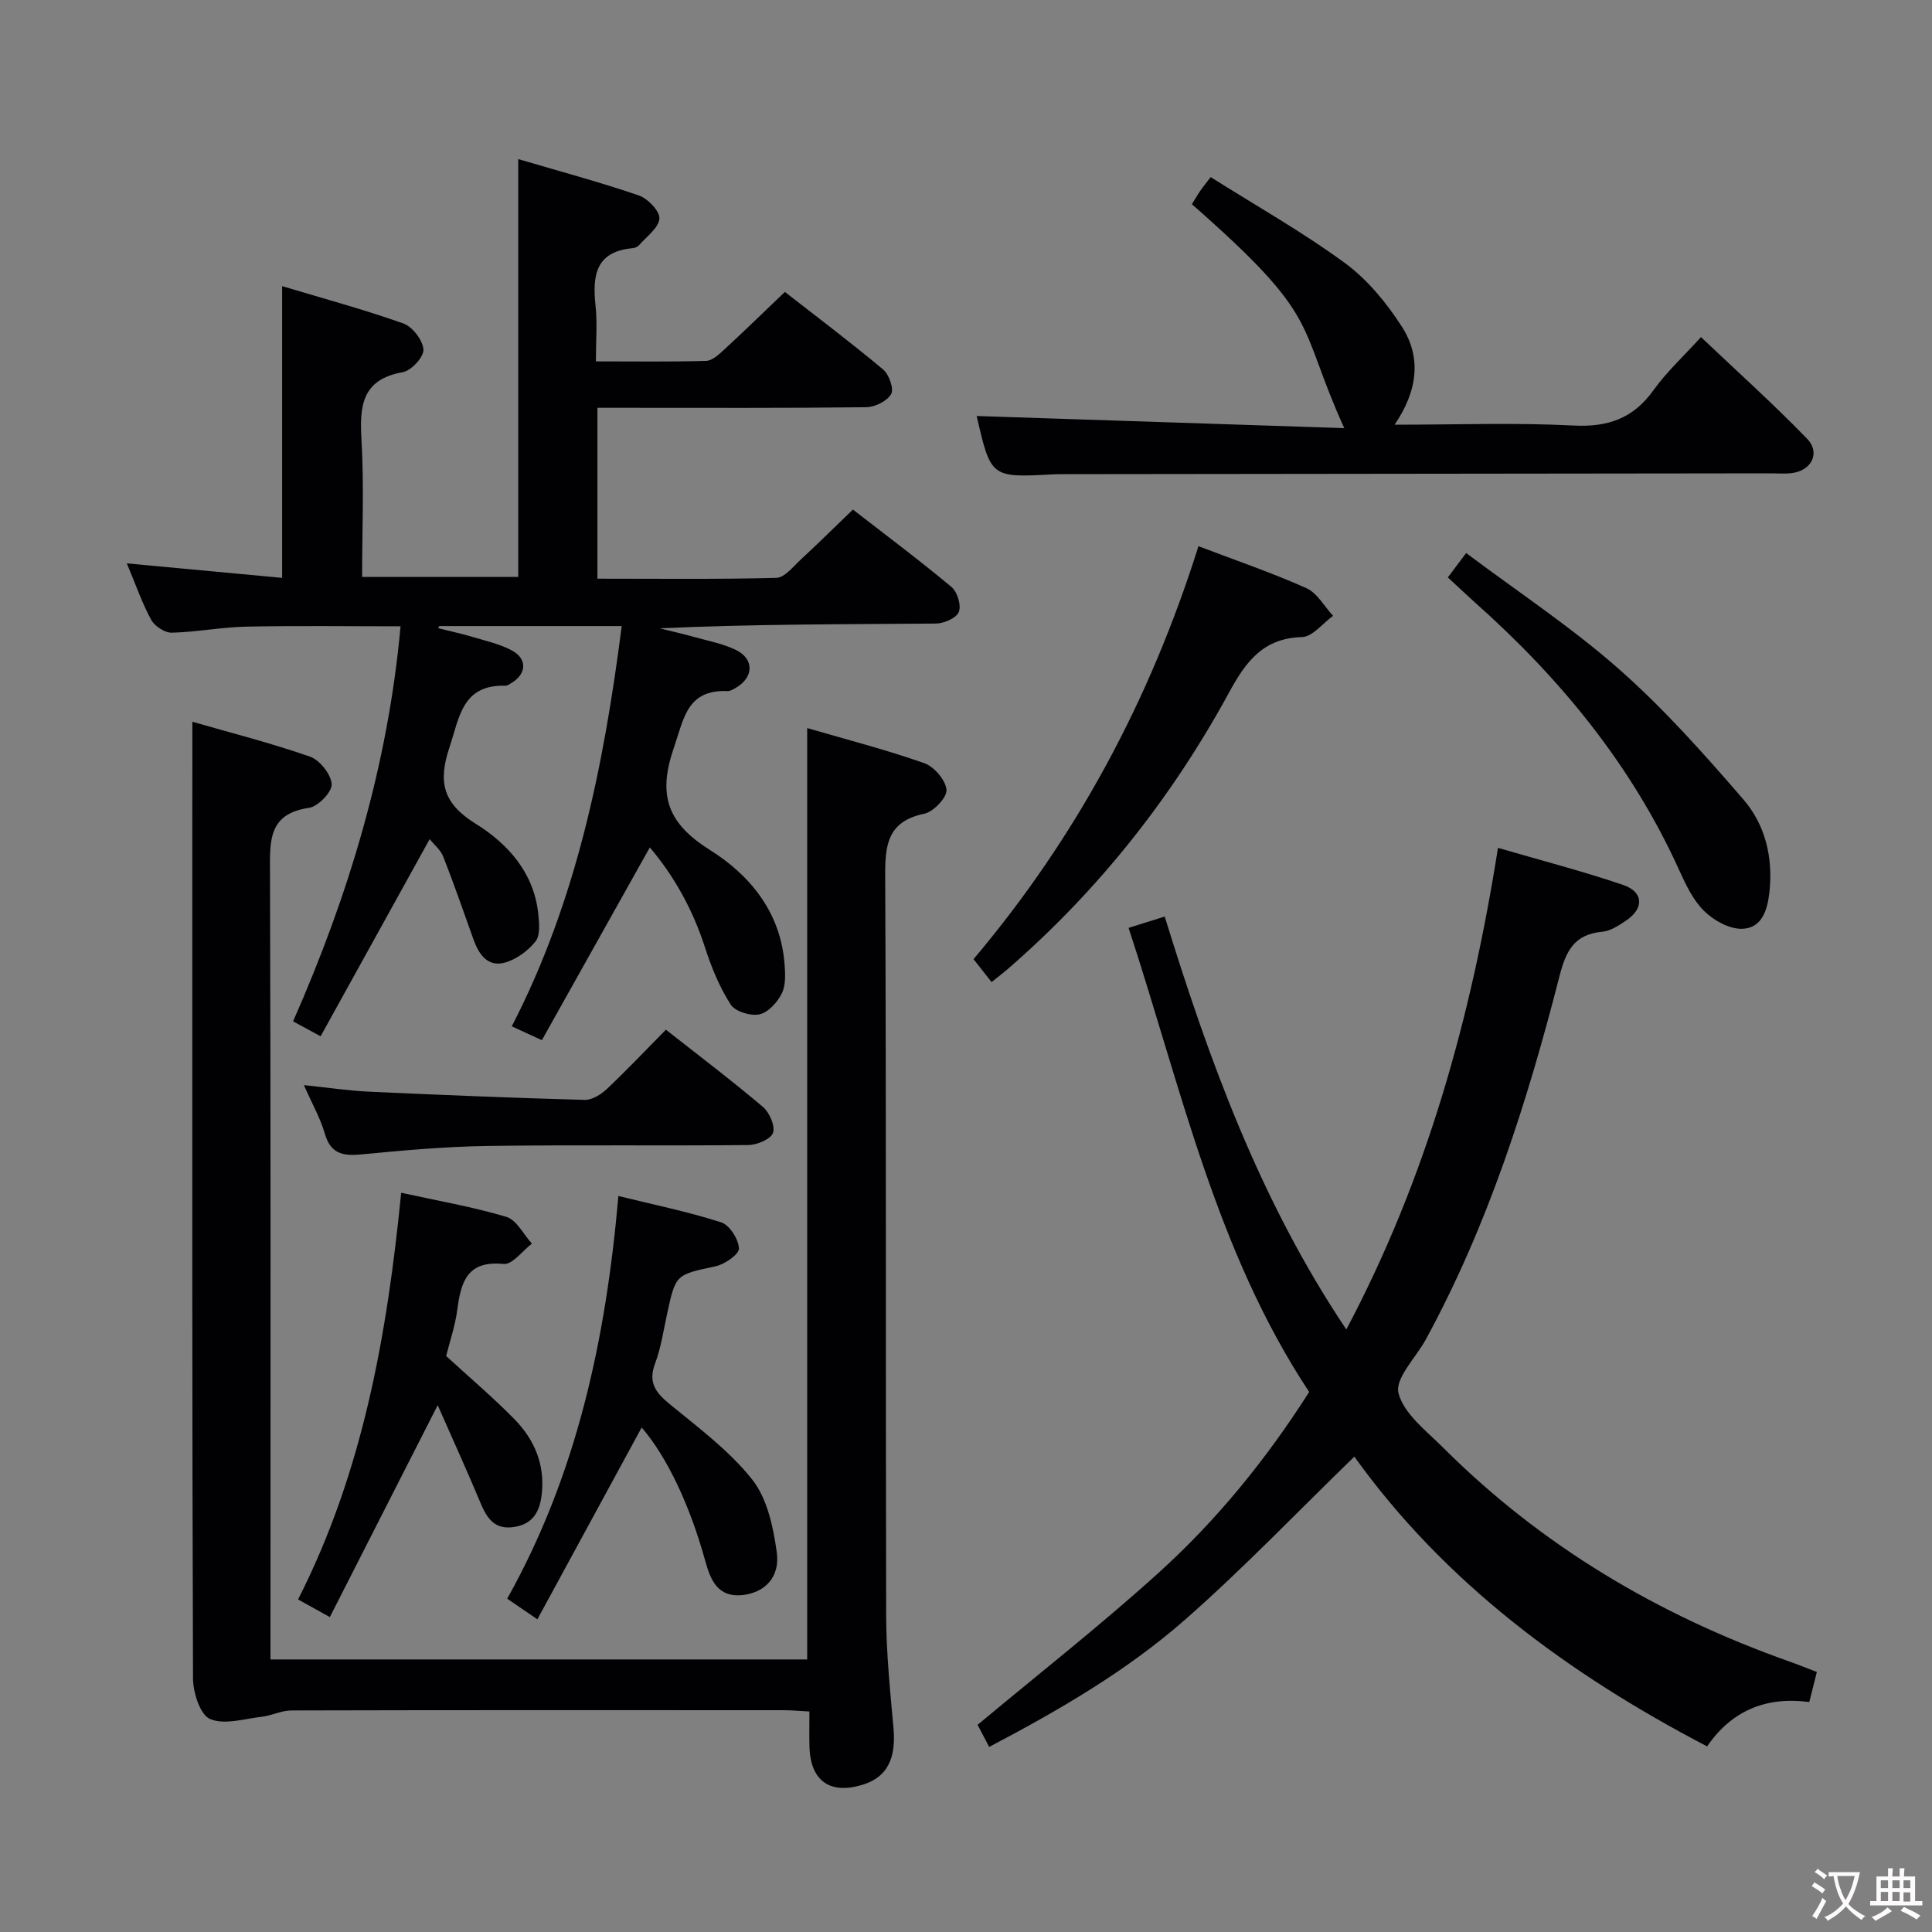 <svg enable-background="new 0 0 400 400" viewBox="0 0 400 400" xmlns="http://www.w3.org/2000/svg"><rect x="0" y="0" width="400" height="400" fill="#808080" stroke="none"/><g fill="#010103"><path d="m134.54 175.45c-7.52 13.43-14.87 26.55-22.35 39.91-2.29-1.06-3.9-1.8-6.23-2.87 13.39-25.94 19.05-53.9 22.76-82.87-12.7 0-25.24 0-37.78 0-.07.15-.14.29-.21.44 2.46.62 4.94 1.15 7.36 1.88 2.69.8 5.51 1.44 7.94 2.76 3.16 1.72 2.98 4.81-.06 6.65-.42.26-.9.63-1.35.62-8.95-.24-9.48 6.52-11.58 12.82-2.4 7.2-1.28 11.58 5.46 15.77 6.63 4.12 12.04 10.1 12.94 18.62.2 1.91.45 4.45-.56 5.72-1.55 1.96-3.98 3.74-6.36 4.4-3.53.97-5.37-1.69-6.48-4.77-2.05-5.72-4.03-11.47-6.25-17.12-.57-1.46-1.97-2.59-2.83-3.68-7.56 13.67-14.99 27.11-22.58 40.82-2.4-1.31-3.95-2.14-5.7-3.09 11.54-26.19 19.64-53.06 22.25-81.79-10.85 0-21.42-.15-31.98.07-5.14.11-10.25 1.13-15.39 1.25-1.43.03-3.53-1.34-4.25-2.65-1.88-3.44-3.17-7.21-5.05-11.7 11.18 1.04 21.51 2.01 32.15 3 0-19.99 0-39.67 0-60.4 8.51 2.56 16.92 4.83 25.1 7.73 1.89.67 4.02 3.46 4.16 5.4.11 1.51-2.51 4.37-4.26 4.68-8.51 1.5-8.98 6.99-8.57 14.03.55 9.29.13 18.64.13 28.36h32.33c0-28.41 0-56.93 0-86.5 8.37 2.47 16.76 4.72 24.95 7.52 1.87.64 4.4 3.28 4.27 4.8-.16 1.95-2.67 3.73-4.24 5.53-.3.34-.88.55-1.35.6-7.64.71-8.3 5.71-7.63 11.89.39 3.59.07 7.26.07 11.54 7.95 0 15.38.11 22.81-.1 1.24-.03 2.6-1.27 3.64-2.23 4.15-3.82 8.19-7.76 12.68-12.05 6.58 5.13 13.59 10.41 20.32 16.04 1.24 1.03 2.3 4.02 1.68 5.11-.82 1.45-3.35 2.7-5.17 2.72-16.66.2-33.32.12-49.98.12-1.78 0-3.56 0-5.66 0v35.38c12.53 0 24.8.15 37.06-.17 1.7-.05 3.45-2.32 5-3.75 3.53-3.26 6.95-6.65 10.84-10.39 6.68 5.19 13.7 10.43 20.42 16.04 1.21 1.01 2.05 3.83 1.5 5.17-.52 1.27-3.09 2.38-4.77 2.39-18.98.16-37.96.1-57.14.99 2.45.61 4.92 1.17 7.35 1.85 2.86.8 5.86 1.36 8.48 2.66 3.74 1.86 3.61 5.61.01 7.75-.56.33-1.21.76-1.8.73-8.41-.33-9.02 5.61-11.16 11.85-3.35 9.77-1.25 15.56 7.52 21.06 8.23 5.16 14.53 12.8 15.41 23.34.17 2.1.33 4.51-.52 6.29-.89 1.85-2.82 3.99-4.65 4.39-1.82.4-5.03-.58-5.96-2.03-2.29-3.56-3.96-7.64-5.28-11.7-2.51-7.84-6.35-14.8-11.46-20.83z"/><path d="m39.83 149.43c7.97 2.3 16.28 4.4 24.34 7.22 2.03.71 4.36 3.64 4.5 5.69.11 1.59-2.79 4.63-4.67 4.91-8.48 1.23-8.12 6.83-8.1 13.29.17 52.32.1 104.63.1 156.95v6.08h111.12c0-64.16 0-128.19 0-192.83 8.13 2.37 16.3 4.47 24.23 7.26 2.05.72 4.44 3.51 4.61 5.52.14 1.57-2.68 4.55-4.59 4.95-7.67 1.6-8.14 6.49-8.1 13.07.24 50.98.07 101.97.2 152.95.02 7.78.83 15.58 1.52 23.35.55 6.21-1.3 10.02-6.15 11.59-6.92 2.24-11.06-.63-11.25-7.83-.06-2.3-.01-4.6-.01-7.25-2.1-.11-3.7-.27-5.3-.27-33.99-.01-67.98-.04-101.97.05-2.03.01-4.03 1.06-6.08 1.3-3.62.42-7.76 1.74-10.74.47-2.05-.87-3.52-5.47-3.53-8.41-.2-56.65-.15-113.3-.15-169.95.02-9.1.02-18.2.02-28.11z"/><path d="m376.16 346.17c-.61 2.41-1.05 4.15-1.57 6.22-8.85-1.19-16.04 1.72-21.15 9.18-28.97-15.11-54.4-34-73.04-59.99-11.81 11.46-22.93 23.11-34.98 33.7-12.12 10.65-26.1 18.77-40.62 26.4-1.03-1.96-1.86-3.53-2.4-4.57 12.66-10.57 25.47-20.61 37.51-31.51 11.99-10.85 22.21-23.39 31.14-37.41-19.3-29.16-26.52-63.03-37.39-96.08 2.44-.77 4.59-1.44 7.48-2.35 9.19 29.75 19.73 58.84 37.6 85.49 16.66-31.44 25.86-64.63 31.4-99.71 8.91 2.6 17.52 4.82 25.92 7.68 4.27 1.46 4.35 4.88.57 7.4-1.5 1-3.21 2.14-4.91 2.29-5.82.53-7.52 4.01-8.86 9.25-6.65 25.96-14.74 51.44-27.64 75.12-2.05 3.77-6.45 8.11-5.68 11.14 1.1 4.3 5.79 7.84 9.3 11.35 20.37 20.33 44.51 34.61 71.53 44.19 1.86.65 3.68 1.4 5.79 2.21z"/><path d="m202.21 86.13c25.25.83 50.41 1.66 76.1 2.51-10.03-22.16-4.32-22.46-31.54-46.36.57-.92 1.13-1.9 1.77-2.83.56-.81 1.19-1.57 2.12-2.78 9.38 5.92 18.96 11.32 27.78 17.78 4.68 3.43 8.65 8.28 11.82 13.21 4.08 6.36 3.24 13.27-1.52 20.27 12.88 0 24.98-.45 37.02.17 7.17.37 12.38-1.46 16.58-7.32 2.69-3.76 6.17-6.95 9.83-10.99 7.45 7.07 14.94 13.8 21.94 21.01 2.86 2.94.96 6.66-3.15 7.15-1.48.18-3 .04-4.49.05-48.65.06-97.29.11-145.94.17-.83 0-1.67 0-2.5.04-12.88.69-12.88.69-15.82-12.08z"/><path d="m132.85 295.55c-7.1 13.07-14.28 26.26-21.59 39.71-2.48-1.7-4.11-2.81-6.25-4.27 14.4-25.7 20.44-53.7 23.02-83.37 7.4 1.82 14.47 3.26 21.3 5.46 1.73.56 3.58 3.49 3.66 5.4.05 1.2-2.93 3.28-4.83 3.69-8.25 1.77-8.27 1.6-10.08 10.02-.73 3.4-1.25 6.9-2.46 10.13-1.45 3.86.07 5.95 2.94 8.31 6 4.94 12.43 9.69 17.18 15.7 3.13 3.96 4.38 9.89 5.09 15.12.69 5.13-2.54 8.21-6.85 8.76-5.43.7-6.89-3.17-7.98-7.09-3.15-11.41-7.88-21.47-13.15-27.57z"/><path d="m90.62 290.93c-7.75 15.22-14.95 29.36-22.33 43.87-2.95-1.64-4.62-2.56-6.58-3.65 13.43-26.43 18.43-54.75 21.35-84.2 7.46 1.64 14.75 2.89 21.78 4.99 2.12.63 3.54 3.63 5.29 5.54-1.96 1.49-4.06 4.39-5.86 4.21-7.41-.75-8.82 3.55-9.57 9.33-.44 3.42-1.59 6.74-2.33 9.73 4.9 4.5 9.72 8.57 14.12 13.06 4.1 4.18 6.32 9.28 5.69 15.38-.38 3.68-1.76 6.35-5.77 6.96-3.97.61-5.59-1.77-6.92-4.97-2.79-6.68-5.8-13.27-8.87-20.25z"/><path d="m248.13 113.08c7.84 2.99 15.24 5.51 22.34 8.69 2.25 1.01 3.71 3.77 5.53 5.73-2.14 1.54-4.25 4.34-6.44 4.4-8.06.21-11.65 5.14-15.07 11.43-11.89 21.82-27.1 41.07-45.93 57.37-.98.85-2.03 1.63-3.27 2.63-1.23-1.57-2.34-2.98-3.73-4.75 21.27-25.2 36.51-53.57 46.57-85.5z"/><path d="m299.76 119.55c1.2-1.6 2.19-2.92 3.79-5.05 10.7 8.03 21.79 15.34 31.66 24.05 9.29 8.19 17.62 17.57 25.74 26.97 4.55 5.26 6.17 12.04 5.39 19.19-.41 3.75-1.58 7.49-5.68 7.59-2.62.06-5.83-1.72-7.81-3.66-2.29-2.24-3.81-5.44-5.17-8.44-9.86-21.79-24.66-39.79-42.4-55.55-1.74-1.56-3.42-3.17-5.52-5.1z"/><path d="m137.87 213.19c6.87 5.4 13.62 10.51 20.07 15.97 1.37 1.16 2.6 3.97 2.1 5.39-.46 1.31-3.31 2.5-5.13 2.52-17.98.18-35.97-.07-53.94.19-8.79.13-17.58.92-26.33 1.76-3.81.37-6.23-.27-7.4-4.34-.9-3.14-2.57-6.05-4.32-10.02 4.98.52 9.15 1.15 13.33 1.35 14.93.69 29.87 1.3 44.81 1.71 1.53.04 3.4-1.14 4.61-2.28 4.09-3.87 7.96-7.96 12.2-12.25z"/></g><path d="m377.9 391.2c-.2.3-.4.5-.6.8-.7-.6-1.4-1-2.2-1.5.2-.3.4-.5.5-.8.6.4 1.4.8 2.3 1.5zm-1.8 6.1c-.2-.2-.5-.4-.9-.6.4-.6.8-1.2 1.2-1.9s.7-1.3.9-1.9c.3.3.5.5.8.7-.7 1.3-1.4 2.6-2 3.7zm2.2-9c-.3.3-.5.5-.6.8-.6-.6-1.3-1.1-2-1.5.3-.3.5-.5.6-.7.6.5 1.3.9 2 1.4zm.3.2v-.9h2 4.5c-.3 1.3-.6 2.5-1 3.6s-.9 2.1-1.4 3c.4.5 1 1 1.6 1.4s1.2.8 1.9 1.1c-.3.2-.5.4-.8.8-.4-.3-1-.7-1.6-1.2s-1.2-1.1-1.6-1.6c-.5.6-1.1 1.1-1.7 1.6s-1.4.9-2.1 1.4c-.1-.3-.3-.5-.7-.8.6-.2 1.2-.5 1.9-1s1.4-1.1 2-1.8c-.5-.8-.9-1.6-1.2-2.5s-.6-2-.8-3.2c-.4.1-.7.1-1 .1zm2.5 2.7c.3 1 .7 1.7 1 2.2.3-.5.6-1.1 1-2s.6-1.9.9-3h-3.2-.4c.1.9.3 1.8.7 2.8z" fill="#fcfafa"/><path d="m396.5 388.5v1.5 3.6h1.5v.9c-.4 0-1 0-1.7 0h-7.9c-.5 0-.9 0-1.2 0v-.9h1.3v-3.5c0-.7 0-1.2 0-1.6h2.4c0-.8 0-1.4 0-1.7h1c0 .3-.1.8-.1 1.7h1.5c0-.8 0-1.4 0-1.7h1c0 .3-.1.9-.1 1.7zm-8.2 9.2c-.2-.3-.5-.5-.8-.8.8-.3 1.4-.6 1.9-.9s1-.7 1.4-1.1c.3.3.6.5.9.8-1.6 1-2.8 1.6-3.4 2zm2.6-6.8v-1.6h-1.5v1.6zm0 2.7v-1.9h-1.5v1.9zm2.4-2.7v-1.6h-1.5v1.6zm0 2.7v-1.9h-1.5v1.9zm.2 2 .7-.8c.4.2.9.5 1.6.8s1.3.7 1.8 1c-.3.3-.5.5-.8.8-.4-.3-1.5-1-3.3-1.8zm2-4.7v-1.6h-1.4v1.6zm0 2.8v-1.9h-1.4v1.9z" fill="#fcfafa"/></svg>